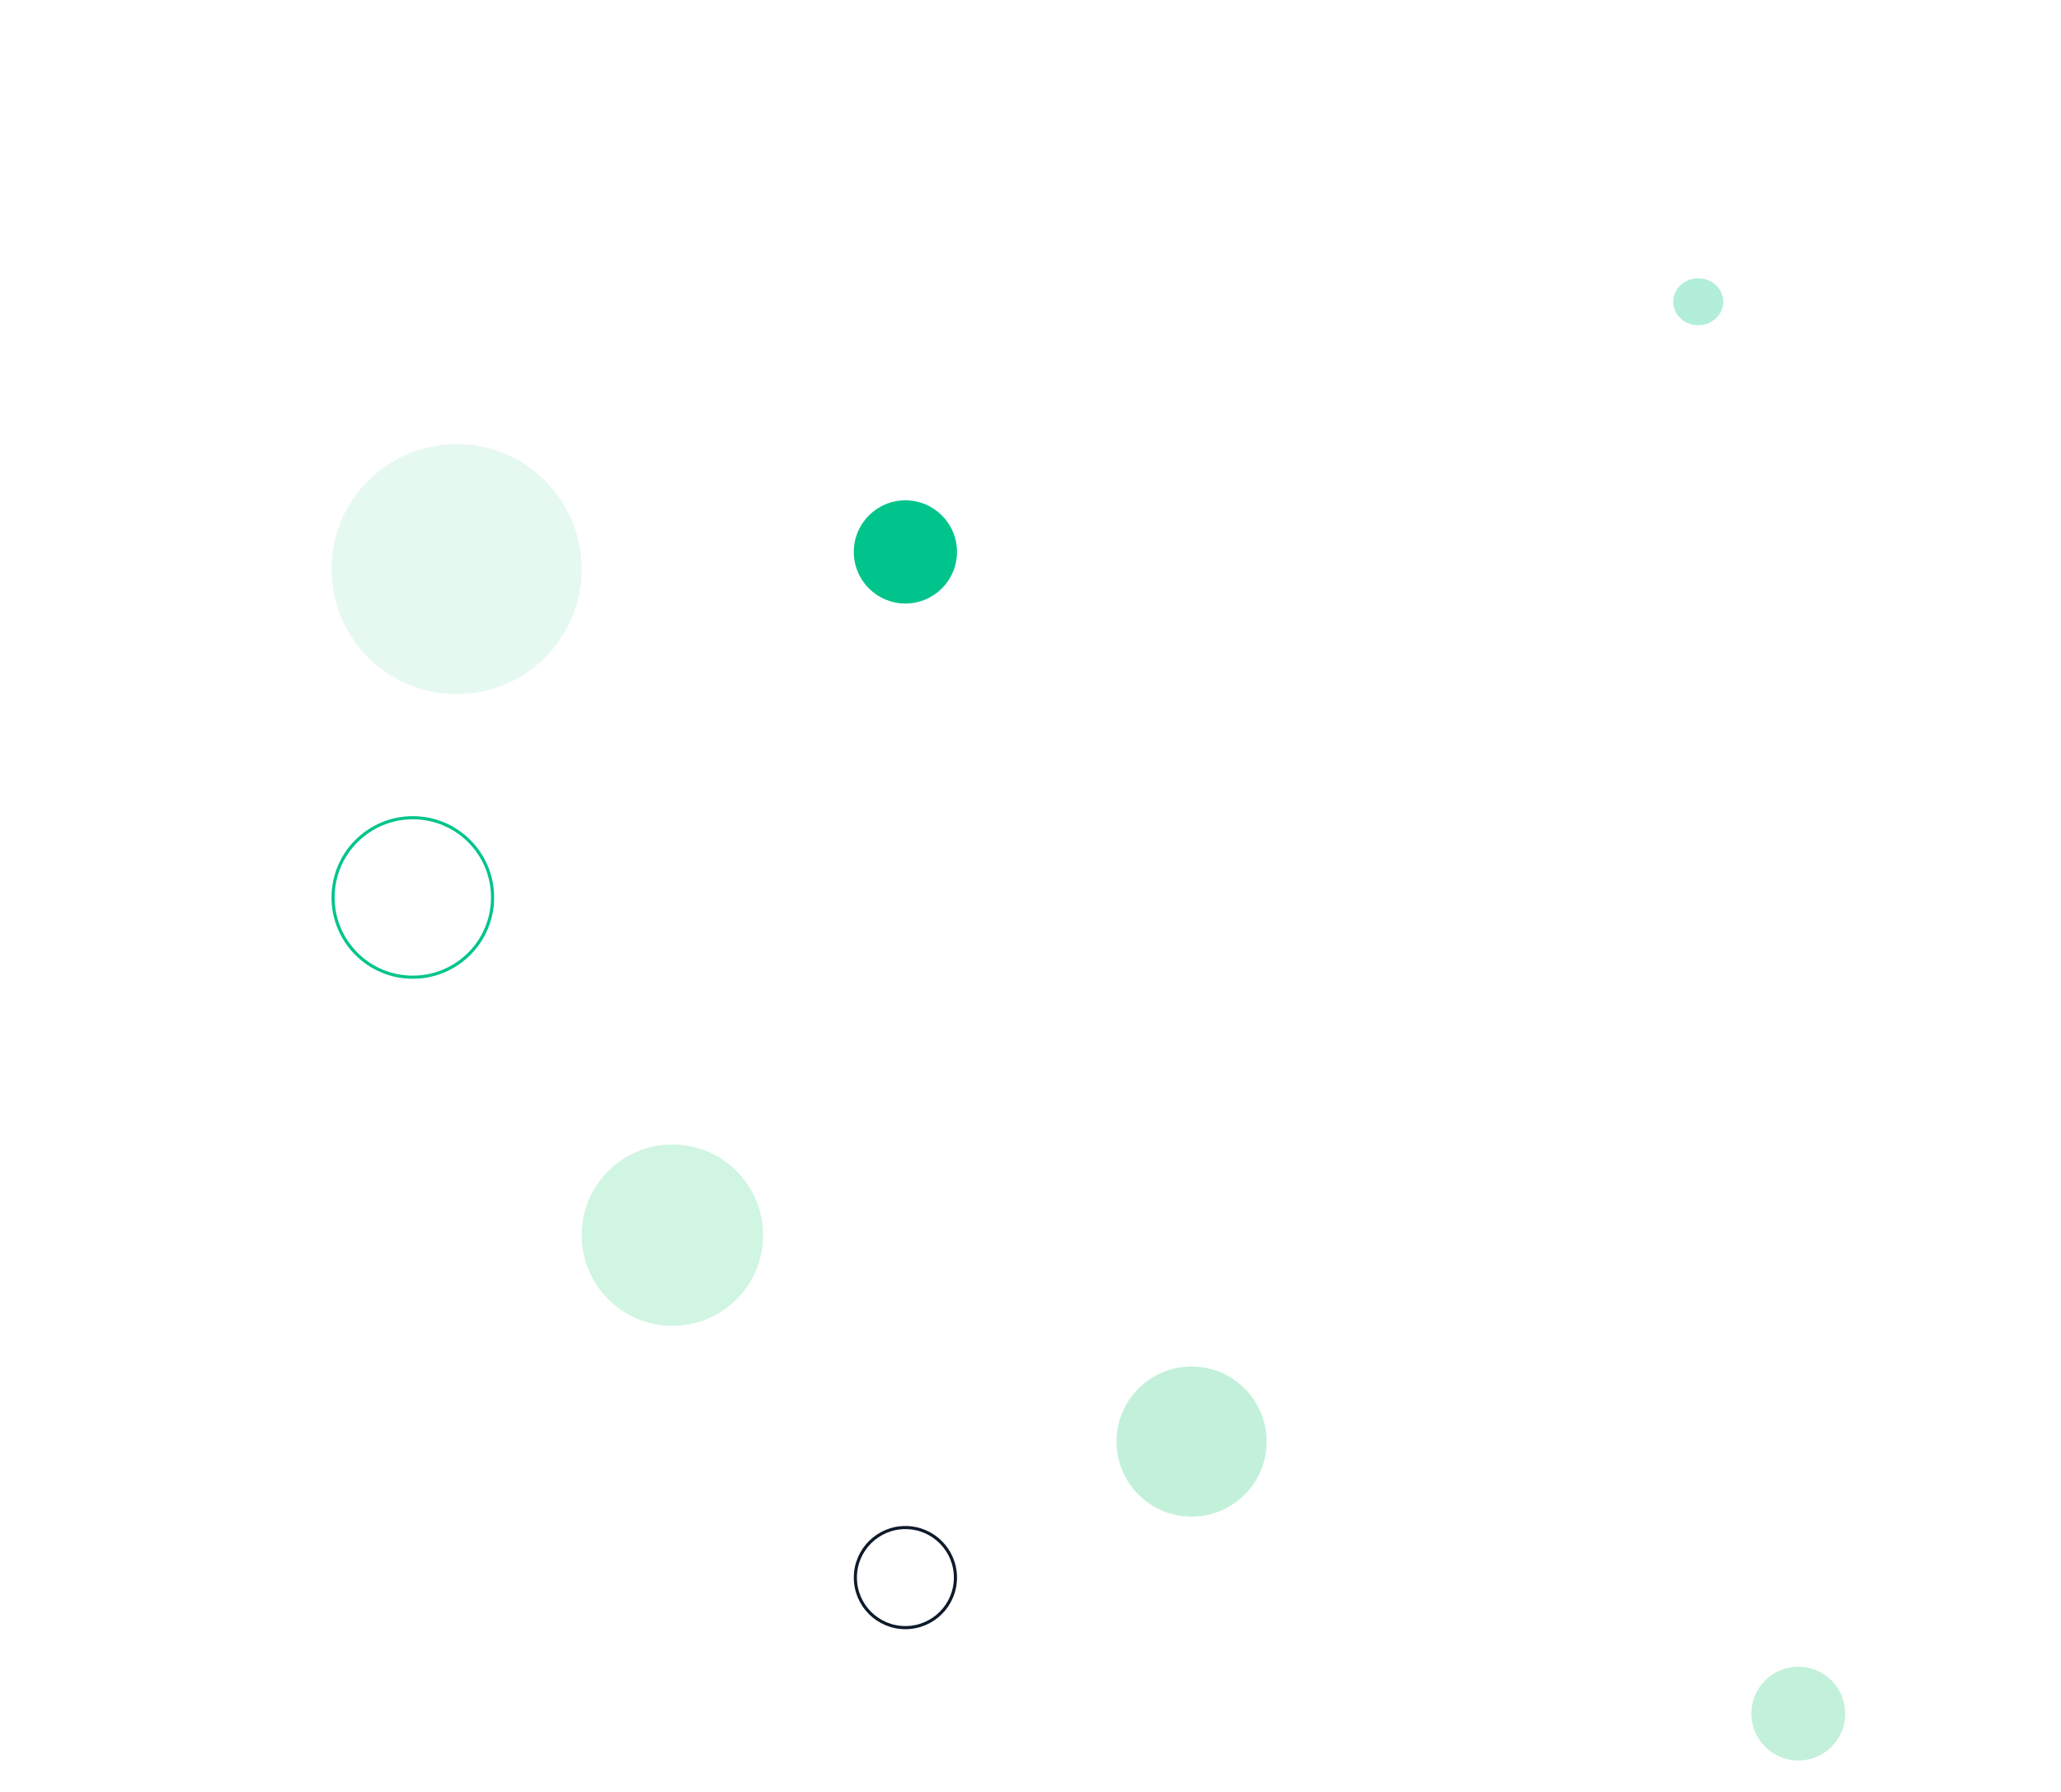 <svg width="659" height="573" viewBox="0 0 659 573" fill="none" xmlns="http://www.w3.org/2000/svg">
<ellipse cx="8" cy="7.5" rx="8" ry="7.5" transform="matrix(-1 0 0 1 551 89)" fill="#B2EEDA"/>
<g filter="url(#filter0_f_30_4)">
<circle cx="40" cy="40" r="40" transform="matrix(-1 0 0 1 186 142)" fill="#E6F9F1"/>
</g>
<circle cx="26" cy="26" r="25.5" transform="matrix(-1 0 0 1 158 261)" stroke="#00C48C"/>
<circle cx="29" cy="29" r="29" transform="matrix(-1 0 0 1 244 366)" fill="#D0F5E3"/>
<circle cx="15" cy="15" r="15" transform="matrix(-1 0 0 1 590 533)" fill="#C3F0DA"/>
<circle cx="16.5" cy="16.5" r="16" transform="matrix(-1 0 0 1 306 488)" stroke="#0D1B2A"/>
<circle cx="16.5" cy="16.5" r="16.5" transform="matrix(-1 0 0 1 306 160)" fill="#00C48C"/>
<g filter="url(#filter1_f_30_4)">
<circle cx="24" cy="24" r="24" transform="matrix(-1 0 0 1 405 437)" fill="#C3F0DA"/>
</g>
<defs>
<filter id="filter0_f_30_4" x="86" y="122" width="120" height="120" filterUnits="userSpaceOnUse" color-interpolation-filters="sRGB">
<feFlood flood-opacity="0" result="BackgroundImageFix"/>
<feBlend mode="normal" in="SourceGraphic" in2="BackgroundImageFix" result="shape"/>
<feGaussianBlur stdDeviation="10" result="effect1_foregroundBlur_30_4"/>
</filter>
<filter id="filter1_f_30_4" x="342" y="422" width="78" height="78" filterUnits="userSpaceOnUse" color-interpolation-filters="sRGB">
<feFlood flood-opacity="0" result="BackgroundImageFix"/>
<feBlend mode="normal" in="SourceGraphic" in2="BackgroundImageFix" result="shape"/>
<feGaussianBlur stdDeviation="7.5" result="effect1_foregroundBlur_30_4"/>
</filter>
</defs>
</svg>

